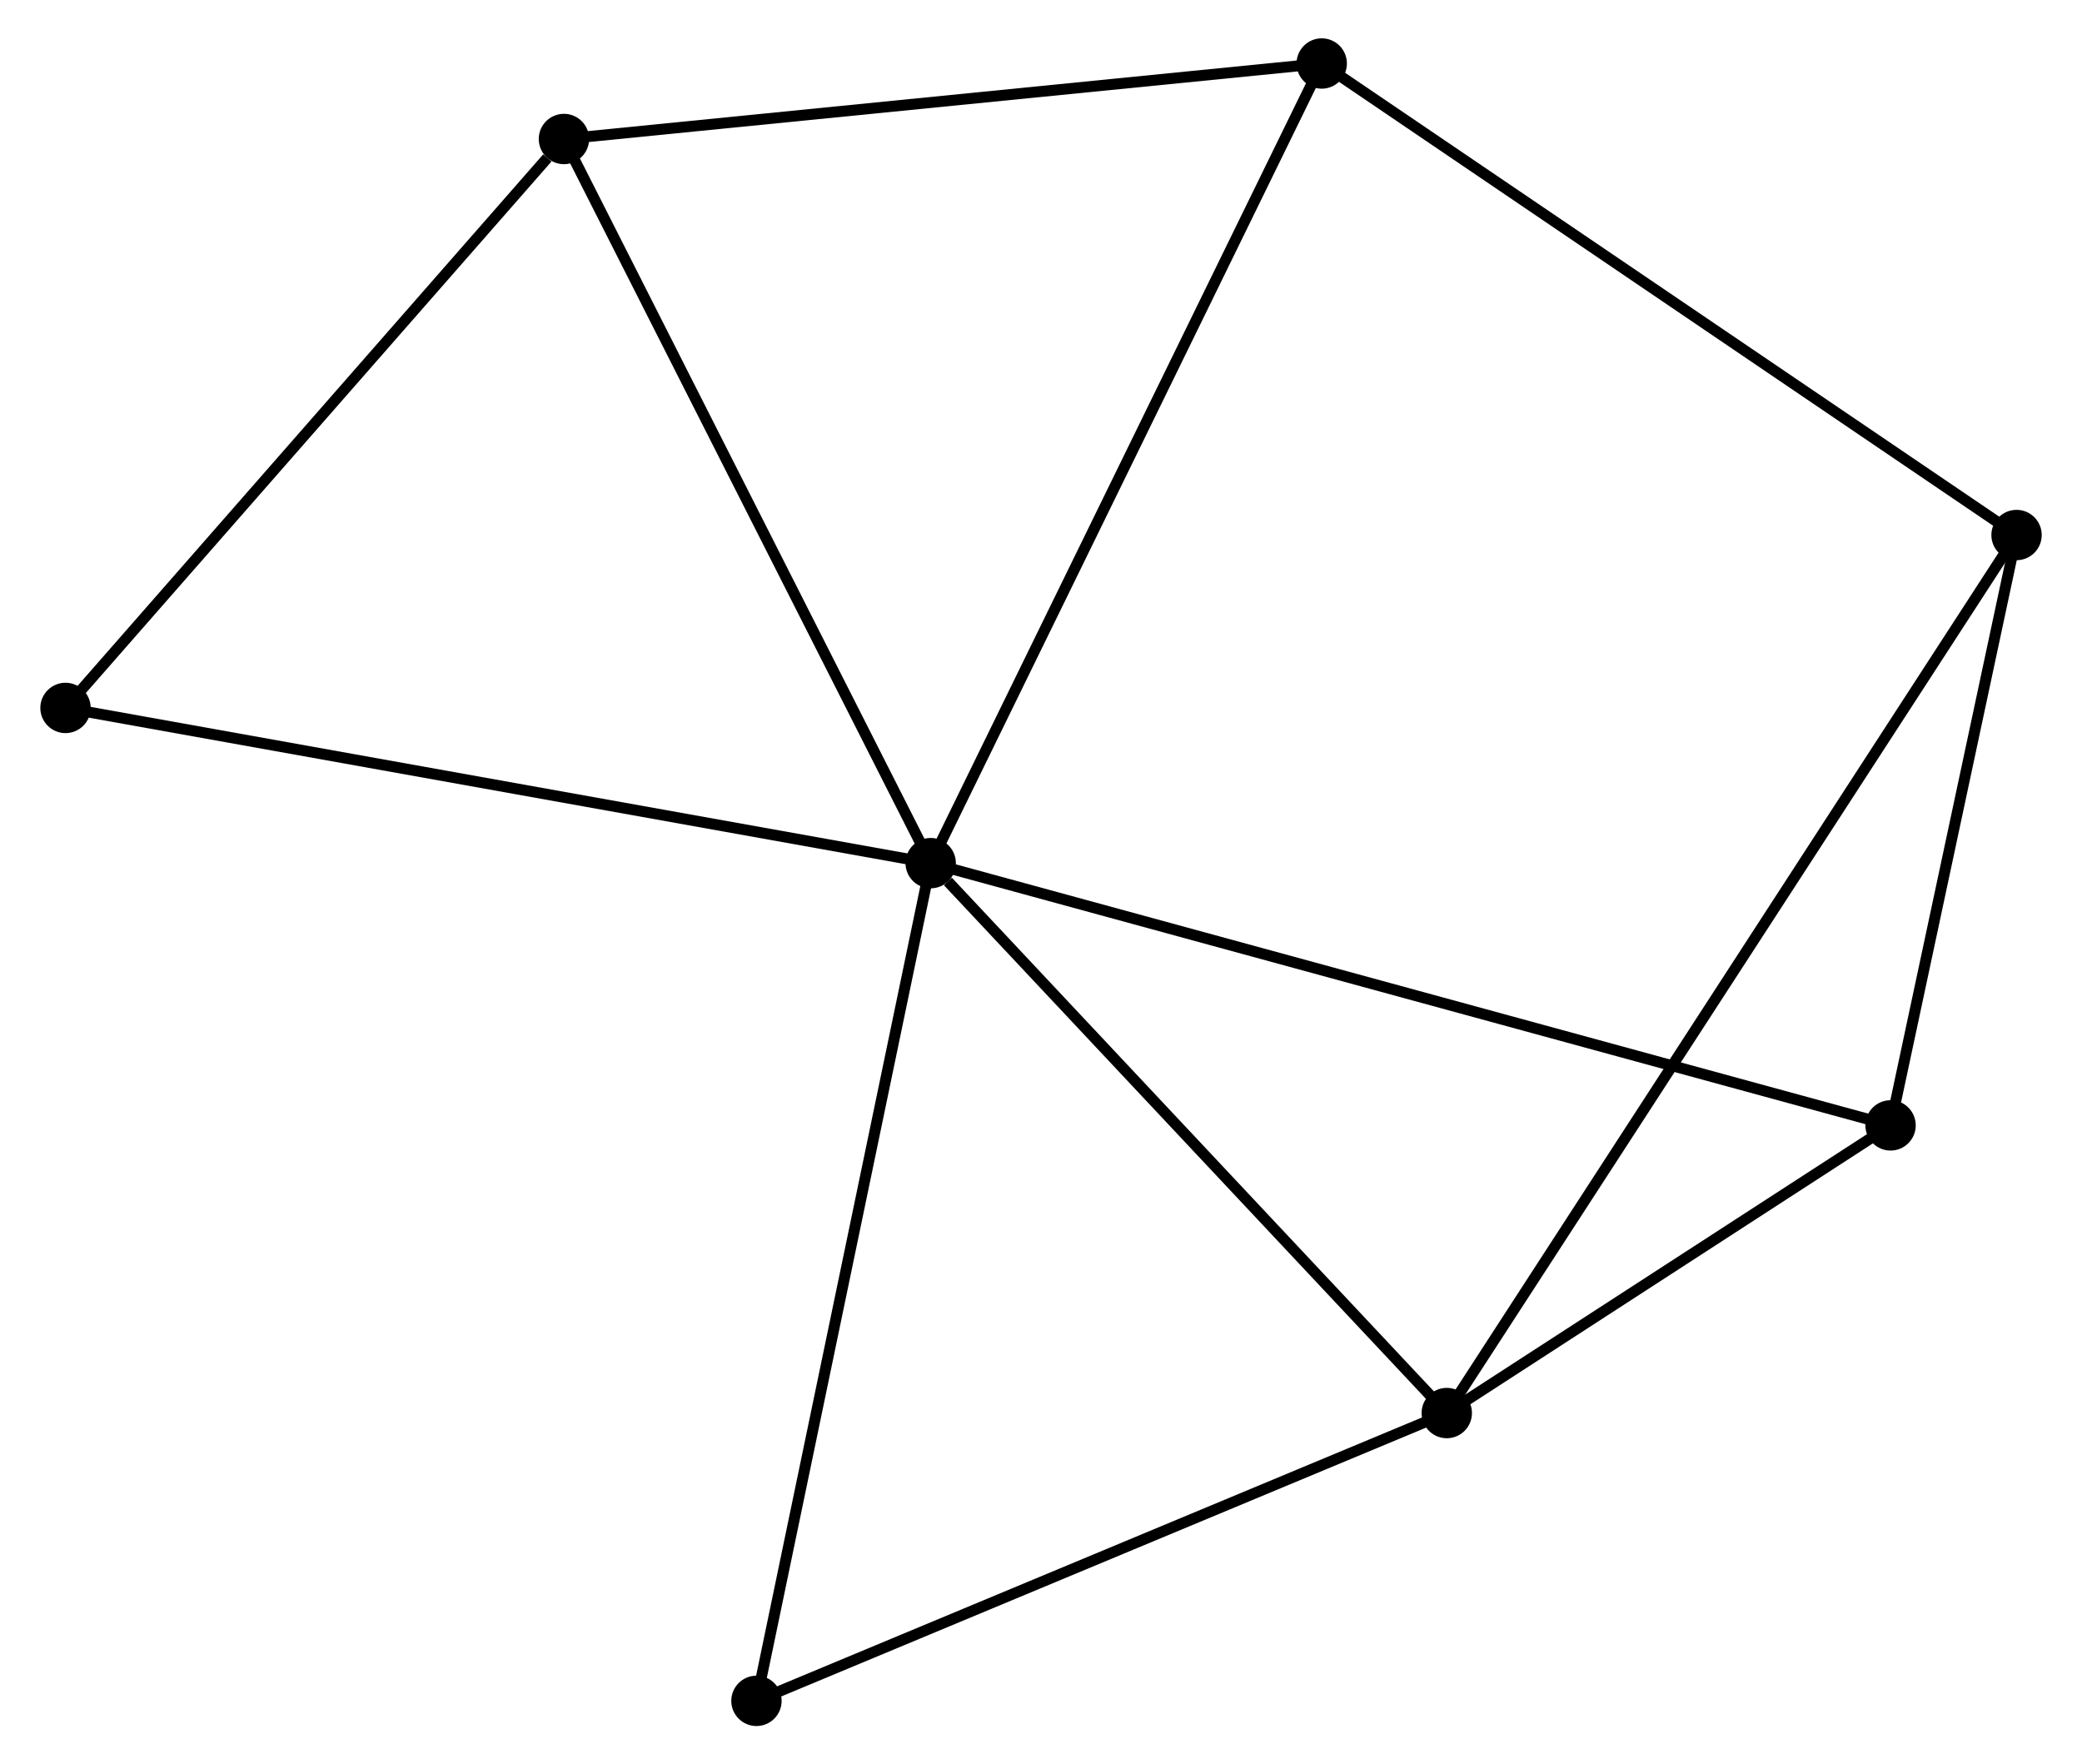 <?xml version="1.0" encoding="UTF-8" standalone="no"?>
<!DOCTYPE svg PUBLIC "-//W3C//DTD SVG 1.1//EN"
 "http://www.w3.org/Graphics/SVG/1.1/DTD/svg11.dtd">
<!-- Generated by graphviz version 2.36.0 (20140111.2315)
 -->
<!-- Title: %3 Pages: 1 -->
<svg width="190pt" height="161pt"
 viewBox="0.00 0.00 189.81 161.15" xmlns="http://www.w3.org/2000/svg" xmlns:xlink="http://www.w3.org/1999/xlink">
<g id="graph0" class="graph" transform="scale(1 1) rotate(0) translate(4 157.151)">
<title>%3</title>
<!-- 0 -->
<g id="node1" class="node"><title>0</title>
<ellipse fill="black" stroke="black" cx="80.829" cy="-78.314" rx="1.8" ry="1.8"/>
</g>
<!-- 1 -->
<g id="node2" class="node"><title>1</title>
<ellipse fill="black" stroke="black" cx="127.97" cy="-28.087" rx="1.8" ry="1.8"/>
</g>
<!-- 0&#45;&#45;1 -->
<g id="edge1" class="edge"><title>0&#45;&#45;1</title>
<path fill="none" stroke="black" d="M82.398,-76.643C89.683,-68.881 120.139,-36.429 126.715,-29.424"/>
</g>
<!-- 3 -->
<g id="node3" class="node"><title>3</title>
<ellipse fill="black" stroke="black" cx="47.328" cy="-144.455" rx="1.8" ry="1.8"/>
</g>
<!-- 0&#45;&#45;3 -->
<g id="edge2" class="edge"><title>0&#45;&#45;3</title>
<path fill="none" stroke="black" d="M80.001,-79.949C75.406,-89.02 53.079,-133.101 48.25,-142.635"/>
</g>
<!-- 4 -->
<g id="node4" class="node"><title>4</title>
<ellipse fill="black" stroke="black" cx="116.547" cy="-151.351" rx="1.8" ry="1.8"/>
</g>
<!-- 0&#45;&#45;4 -->
<g id="edge3" class="edge"><title>0&#45;&#45;4</title>
<path fill="none" stroke="black" d="M81.712,-80.12C86.654,-90.224 110.834,-139.669 115.695,-149.608"/>
</g>
<!-- 5 -->
<g id="node5" class="node"><title>5</title>
<ellipse fill="black" stroke="black" cx="168.507" cy="-54.362" rx="1.8" ry="1.8"/>
</g>
<!-- 0&#45;&#45;5 -->
<g id="edge4" class="edge"><title>0&#45;&#45;5</title>
<path fill="none" stroke="black" d="M82.66,-77.814C94.071,-74.697 155.305,-57.968 166.686,-54.859"/>
</g>
<!-- 6 -->
<g id="node6" class="node"><title>6</title>
<ellipse fill="black" stroke="black" cx="1.8" cy="-92.491" rx="1.8" ry="1.8"/>
</g>
<!-- 0&#45;&#45;6 -->
<g id="edge5" class="edge"><title>0&#45;&#45;6</title>
<path fill="none" stroke="black" d="M78.876,-78.665C67.942,-80.626 14.44,-90.223 3.685,-92.153"/>
</g>
<!-- 7 -->
<g id="node7" class="node"><title>7</title>
<ellipse fill="black" stroke="black" cx="64.914" cy="-1.8" rx="1.8" ry="1.8"/>
</g>
<!-- 0&#45;&#45;7 -->
<g id="edge6" class="edge"><title>0&#45;&#45;7</title>
<path fill="none" stroke="black" d="M80.436,-76.423C78.234,-65.837 67.46,-14.038 65.294,-3.625"/>
</g>
<!-- 1&#45;&#45;5 -->
<g id="edge8" class="edge"><title>1&#45;&#45;5</title>
<path fill="none" stroke="black" d="M129.711,-29.216C136.379,-33.538 160.238,-49.002 166.817,-53.266"/>
</g>
<!-- 1&#45;&#45;7 -->
<g id="edge9" class="edge"><title>1&#45;&#45;7</title>
<path fill="none" stroke="black" d="M126.15,-27.328C116.943,-23.49 75.563,-6.239 66.621,-2.512"/>
</g>
<!-- 2 -->
<g id="node8" class="node"><title>2</title>
<ellipse fill="black" stroke="black" cx="180.015" cy="-108.283" rx="1.8" ry="1.8"/>
</g>
<!-- 1&#45;&#45;2 -->
<g id="edge7" class="edge"><title>1&#45;&#45;2</title>
<path fill="none" stroke="black" d="M129.057,-29.762C135.83,-40.198 172.178,-96.207 178.934,-106.617"/>
</g>
<!-- 3&#45;&#45;4 -->
<g id="edge12" class="edge"><title>3&#45;&#45;4</title>
<path fill="none" stroke="black" d="M49.325,-144.654C59.433,-145.661 104.857,-150.186 114.673,-151.164"/>
</g>
<!-- 3&#45;&#45;6 -->
<g id="edge13" class="edge"><title>3&#45;&#45;6</title>
<path fill="none" stroke="black" d="M45.813,-142.726C38.778,-134.696 9.362,-101.122 3.012,-93.874"/>
</g>
<!-- 2&#45;&#45;4 -->
<g id="edge10" class="edge"><title>2&#45;&#45;4</title>
<path fill="none" stroke="black" d="M178.446,-109.348C169.741,-115.254 127.443,-143.957 118.294,-150.165"/>
</g>
<!-- 2&#45;&#45;5 -->
<g id="edge11" class="edge"><title>2&#45;&#45;5</title>
<path fill="none" stroke="black" d="M179.632,-106.489C177.885,-98.302 170.677,-64.532 168.903,-56.218"/>
</g>
</g>
</svg>
